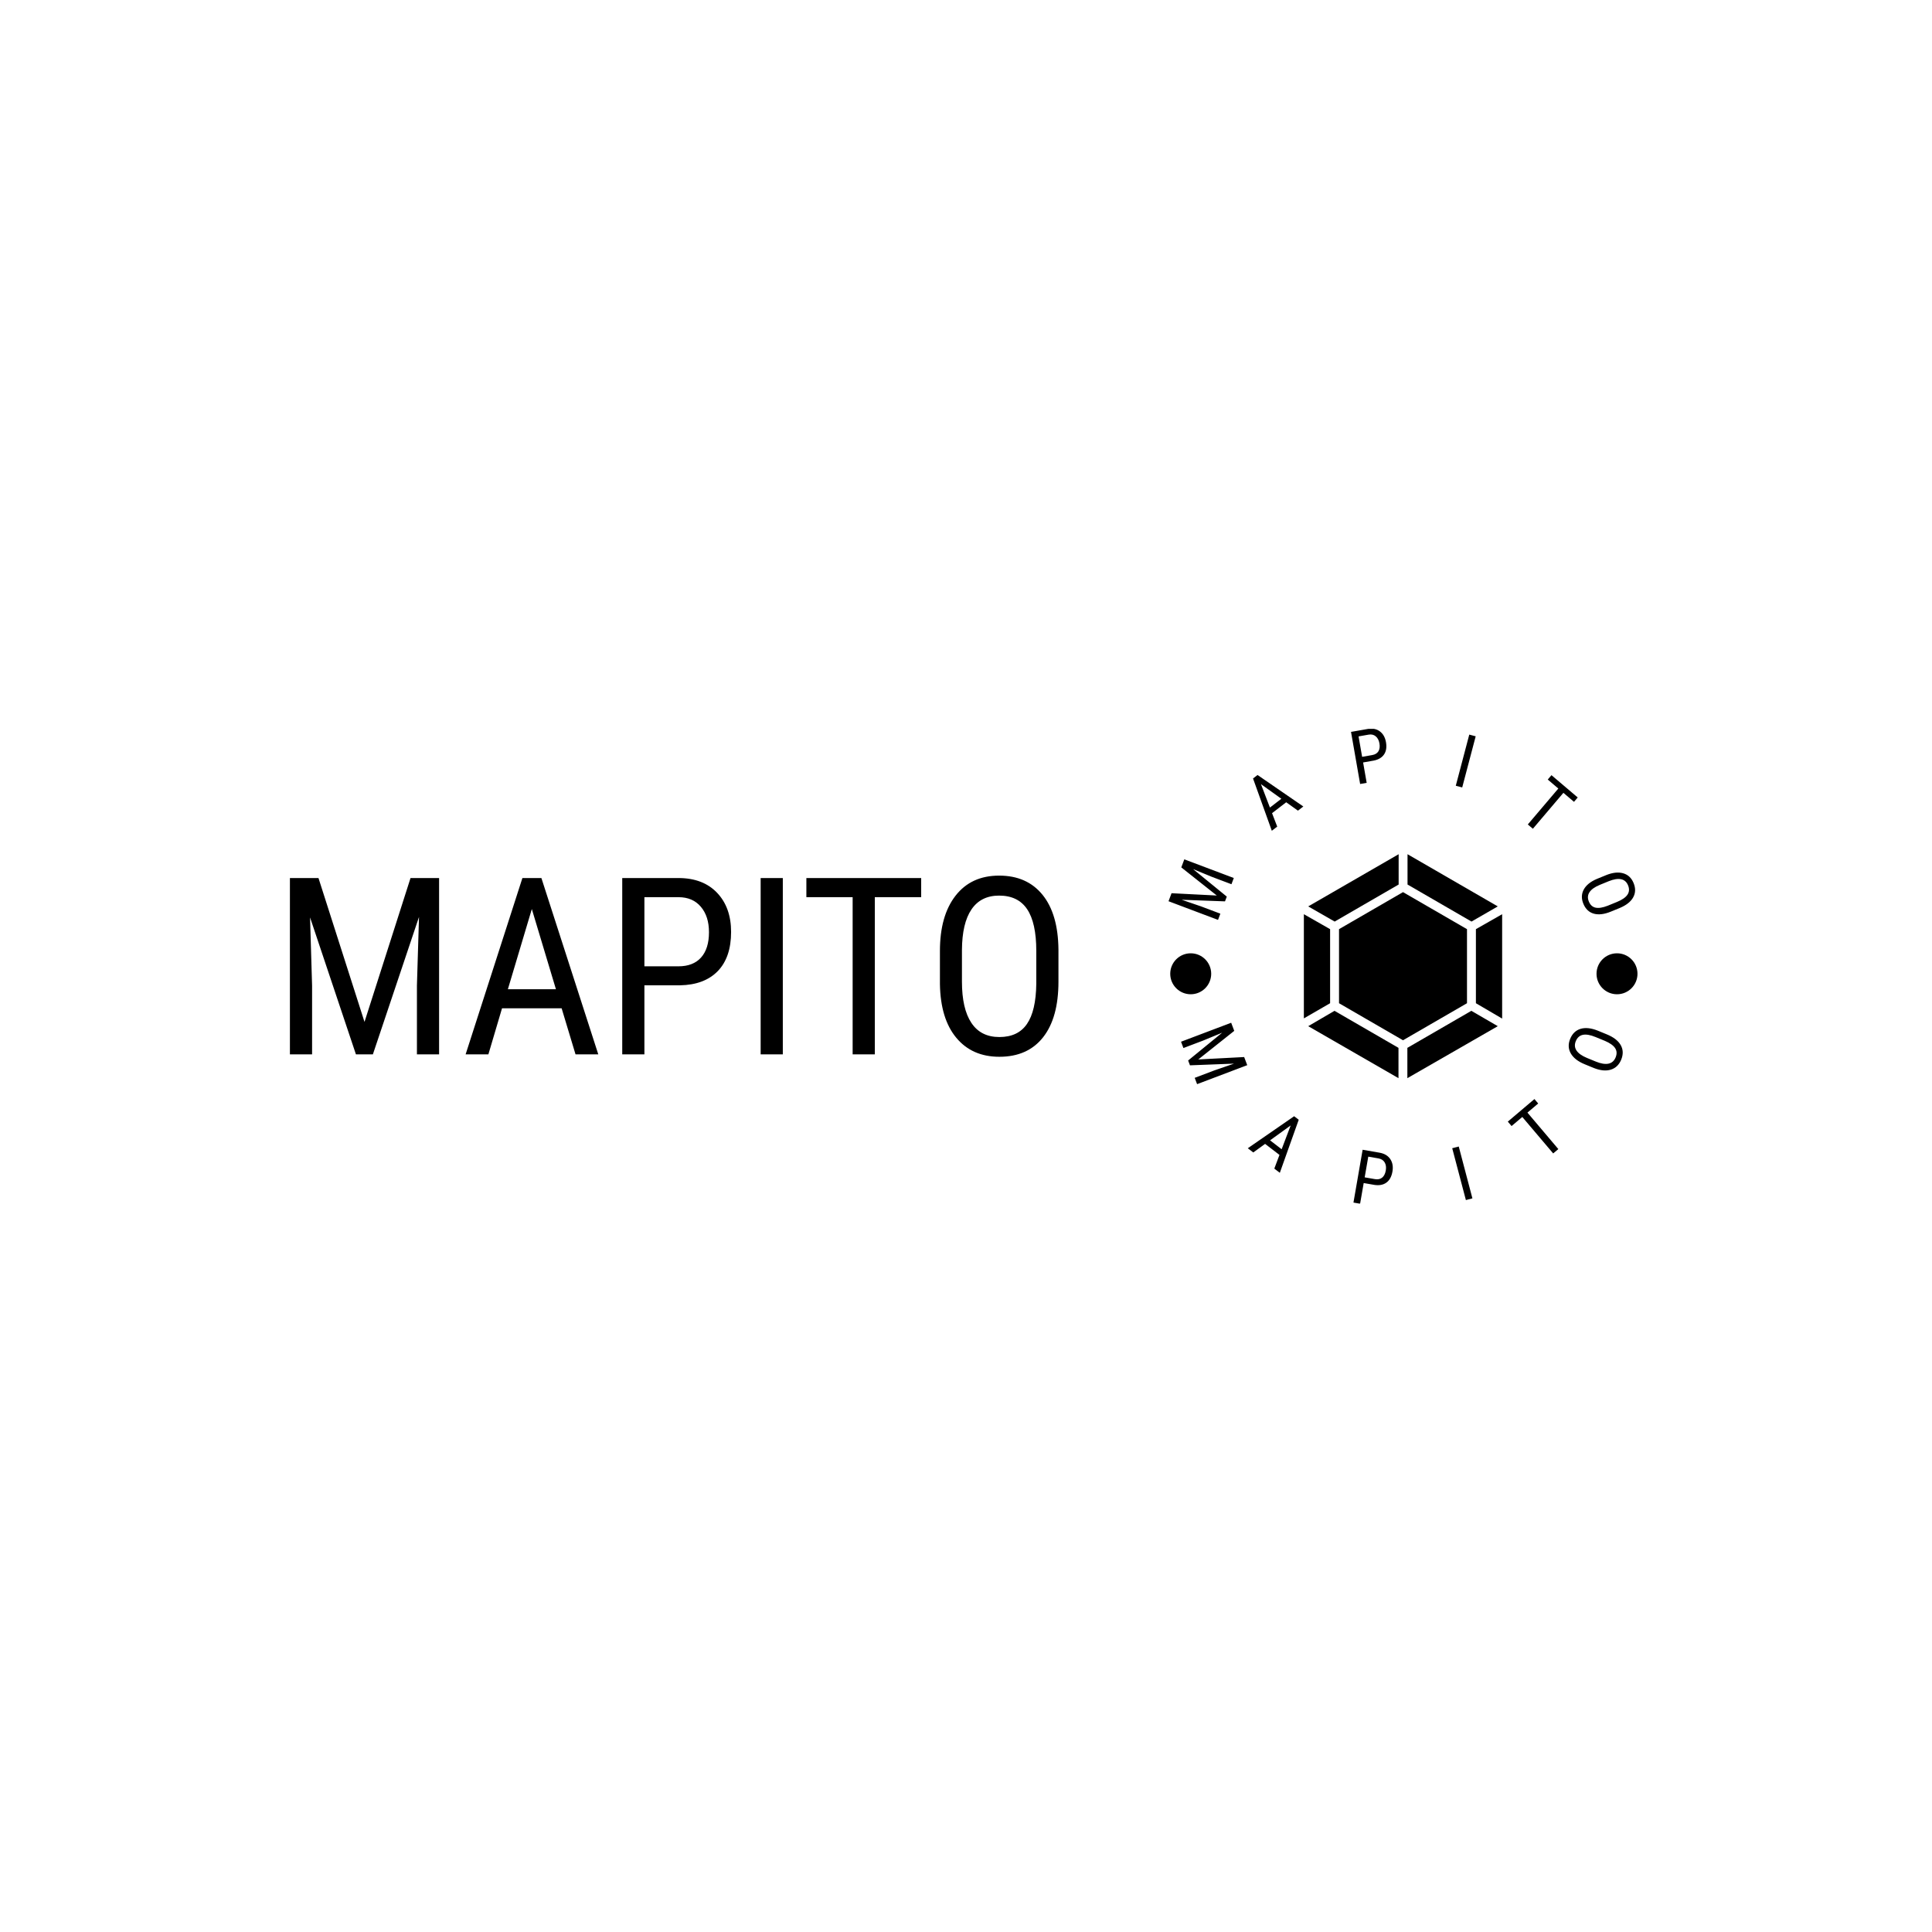 <svg xmlns="http://www.w3.org/2000/svg" version="1.1" xmlns:xlink="http://www.w3.org/1999/xlink" xmlns:svgjs="http://svgjs.dev/svgjs" width="1000" height="1000" viewBox="0 0 1000 1000"><rect width="1000" height="1000" fill="#ffffff"></rect><g transform="matrix(0.7,0,0,0.7,149.576,377.249)"><svg viewBox="0 0 396 139" data-background-color="#ffffff" preserveAspectRatio="xMidYMid meet" height="351" width="1000" xmlns="http://www.w3.org/2000/svg" xmlns:xlink="http://www.w3.org/1999/xlink"><g id="tight-bounds" transform="matrix(1,0,0,1,0.24,-0.056)"><svg viewBox="0 0 395.52 139.112" height="139.112" width="395.52"><g><svg viewBox="0 0 694.963 244.431" height="139.112" width="395.52"><g transform="matrix(1,0,0,1,0,75.611)"><svg viewBox="0 0 395.52 93.21" height="93.21" width="395.52"><g><svg viewBox="0 0 395.52 93.21" height="93.21" width="395.52"><g><svg viewBox="0 0 395.52 93.21" height="93.21" width="395.52"><g transform="matrix(1,0,0,1,0,0)"><svg width="395.52" viewBox="3.83 -36.04 154.97 36.53" height="93.21" data-palette-color="#c1233c"><path d="M3.83-35.55L9.59-35.55 18.87-6.54 28.15-35.55 33.91-35.55 33.91 0 29.44 0 29.44-13.84 29.86-27.71 20.56 0 17.14 0 7.89-27.61 8.3-13.84 8.3 0 3.83 0 3.83-35.55ZM61.42 0L58.62-9.28 46.6-9.28 43.85 0 39.26 0 50.71-35.55 54.54-35.55 66.01 0 61.42 0ZM52.61-29.3L47.78-13.13 57.47-13.13 52.61-29.3ZM82.49-13.92L75.31-13.92 75.31 0 70.84 0 70.84-35.55 82.17-35.55Q87.13-35.55 89.96-32.58 92.79-29.61 92.79-24.68L92.79-24.68Q92.79-19.56 90.1-16.78 87.4-14.01 82.49-13.92L82.49-13.92ZM75.31-31.69L75.31-17.75 82.17-17.75Q85.15-17.75 86.74-19.53 88.33-21.31 88.33-24.63L88.33-24.63Q88.33-27.83 86.69-29.76 85.05-31.69 82.2-31.69L82.2-31.69 75.31-31.69ZM103.22-35.55L103.22 0 98.75 0 98.75-35.55 103.22-35.55ZM131.12-35.55L131.12-31.69 121.77-31.69 121.77 0 117.3 0 117.3-31.69 107.97-31.69 107.97-35.55 131.12-35.55ZM158.8-21.12L158.8-14.65Q158.8-7.37 155.7-3.44 152.6 0.49 146.89 0.49L146.89 0.49Q141.39 0.49 138.21-3.33 135.02-7.15 134.9-14.14L134.9-14.14 134.9-20.83Q134.9-27.95 138.05-31.99 141.2-36.04 146.84-36.04L146.84-36.04Q152.45-36.04 155.59-32.17 158.73-28.3 158.8-21.12L158.8-21.12ZM154.33-14.21L154.33-20.87Q154.33-26.51 152.49-29.26 150.65-32.01 146.84-32.01L146.84-32.01Q143.15-32.01 141.26-29.22 139.37-26.44 139.34-21.02L139.34-21.02 139.34-14.65Q139.34-9.2 141.24-6.35 143.13-3.49 146.89-3.49 150.65-3.49 152.45-6.13 154.26-8.76 154.33-14.21L154.33-14.21Z" opacity="1" transform="matrix(1,0,0,1,0,0)" fill="#000000" class="undefined-text-0" data-fill-palette-color="primary" id="text-0"></path></svg></g></svg></g></svg></g></svg></g><g transform="matrix(1,0,0,1,450.532,0)"><svg viewBox="0 0 244.431 244.431" height="244.431" width="244.431"><g><svg viewBox="0 0 244.431 244.431" height="244.431" width="244.431"><g transform="matrix(1,0,0,1,71.208,64.603)"><svg viewBox="0 0 102.016 115.226" height="115.226" width="102.016"><g><svg xmlns="http://www.w3.org/2000/svg" data-name="Glyph Icon" viewBox="7.21 4 49.58 56" x="0" y="0" height="115.226" width="102.016" class="icon-a-0" data-fill-palette-color="accent" id="a-0"><path d="M49.13 20.84l-16-9.26V4L55.7 17.05ZM32 50.52L16 41.26V22.74l16-9.26 16 9.26V41.26ZM30.91 11.58l-16 9.26L8.3 17.05 30.91 4ZM13.77 22.74V41.26L7.21 45.05V19Zm1.1 20.42l16 9.26V60L8.3 47Zm18.22 9.26l16-9.26L55.7 47 33.09 60ZM50.23 41.26V22.74L56.79 19v26.1Z" fill="#000000" data-fill-palette-color="accent"></path></svg></g></svg></g><path d="M1.573 88.794L3.128 84.669 26.405 85.856 8.137 71.381 9.695 67.247 35.159 76.846 33.952 80.045 24.033 76.306 14.215 72.271 31.551 86.416 30.629 88.86 8.347 88.038 18.323 91.454 28.242 95.193 27.036 98.392ZM68.156 42.189L62.121 37.875 54.833 43.488 57.497 50.4 54.716 52.542 45.053 25.635 47.378 23.844 70.936 40.047ZM49.121 28.536L53.741 40.599 59.622 36.069ZM107.104 16.442L101.689 17.389 103.525 27.881 100.157 28.47 95.467 1.665 104.011 0.17C106.501-0.266 108.589 0.137 110.274 1.378 111.959 2.619 113.018 4.481 113.453 6.965V6.965C113.904 9.542 113.572 11.644 112.458 13.273 111.343 14.901 109.559 15.958 107.104 16.442ZM99.344 3.987L101.183 14.498 106.36 13.592C107.857 13.33 108.924 12.683 109.563 11.65 110.206 10.609 110.382 9.253 110.09 7.584V7.584C109.81 5.981 109.17 4.766 108.172 3.937 107.182 3.114 105.971 2.827 104.54 3.077V3.077ZM159.615 3.934L152.677 30.247 149.371 29.375 156.309 3.062ZM212.109 35.403L210.196 37.656 204.738 33.02 189.034 51.507 186.428 49.294 202.132 30.806 196.69 26.183 198.603 23.931ZM233.765 92.256L229.181 94.131C225.746 95.537 222.798 95.886 220.336 95.178 217.883 94.474 216.104 92.772 214.999 90.071V90.071C213.937 87.476 214.002 85.059 215.193 82.821 216.382 80.577 218.614 78.752 221.889 77.346V77.346L226.632 75.406C229.998 74.029 232.938 73.694 235.451 74.402 237.97 75.108 239.775 76.793 240.865 79.456V79.456C241.949 82.107 241.88 84.548 240.656 86.778 239.438 89.005 237.141 90.831 233.765 92.256ZM227.569 91.096L232.293 89.164C234.957 88.074 236.76 86.828 237.705 85.424 238.643 84.023 238.744 82.424 238.008 80.625V80.625C237.295 78.882 236.099 77.832 234.419 77.473 232.742 77.12 230.619 77.462 228.049 78.499V78.499L223.541 80.343C220.97 81.395 219.192 82.642 218.206 84.084 217.222 85.533 217.093 87.144 217.818 88.918 218.547 90.698 219.707 91.759 221.301 92.103 222.894 92.446 224.984 92.111 227.569 91.096ZM33.806 151.314L35.388 155.492 16.884 170.198 40.488 168.962 42.07 173.141 16.271 182.908 15.043 179.663 25.089 175.86 35.268 172.351 12.604 173.221 11.665 170.74 29.166 156.435 19.282 160.522 9.236 164.326 8.008 161.081ZM56.002 226.355L58.657 219.316 51.264 213.642 45.183 218.054 42.359 215.886 66.201 199.411 68.562 201.222 58.834 228.529ZM64.416 204.156L53.807 211.818 59.777 216.399ZM107.472 234.741L101.987 233.788 100.138 244.431 96.72 243.838 101.441 216.659 110.106 218.164C112.63 218.603 114.483 219.703 115.665 221.464 116.847 223.225 117.219 225.365 116.782 227.882V227.882C116.328 230.492 115.29 232.387 113.665 233.565 112.042 234.737 109.978 235.129 107.472 234.741ZM104.347 220.204L102.496 230.857 107.743 231.768C109.26 232.032 110.502 231.78 111.468 231.013 112.433 230.246 113.063 229.017 113.357 227.328V227.328C113.64 225.698 113.45 224.317 112.786 223.185 112.122 222.06 111.061 221.37 109.603 221.117V221.117ZM150.893 214.993L157.925 241.667 154.57 242.551 147.538 215.877ZM189.835 190.578L191.772 192.863 186.239 197.551 202.135 216.313 199.488 218.555 183.592 199.794 178.074 204.469 176.138 202.184ZM222.474 155.4L227.119 157.311C230.602 158.743 232.976 160.588 234.243 162.847 235.519 165.102 235.594 167.597 234.468 170.334V170.334C233.387 172.964 231.618 174.665 229.163 175.437 226.708 176.209 223.797 175.934 220.428 174.614V174.614L215.633 172.643C212.219 171.239 209.855 169.386 208.54 167.086 207.224 164.786 207.122 162.286 208.232 159.587V159.587C209.337 156.901 211.125 155.186 213.597 154.443 216.067 153.707 219.026 154.026 222.474 155.4ZM226.117 160.65L221.331 158.682C218.632 157.572 216.445 157.189 214.77 157.532 213.088 157.873 211.873 158.954 211.124 160.776V160.776C210.4 162.536 210.52 164.145 211.483 165.603 212.443 167.052 214.217 168.316 216.805 169.395V169.395L221.376 171.275C223.982 172.346 226.154 172.713 227.893 172.373 229.628 172.026 230.866 170.953 231.605 169.156 232.344 167.359 232.263 165.77 231.362 164.389 230.455 163.005 228.707 161.759 226.117 160.65ZM2.451 126.121C2.451 120.301 7.169 115.583 12.989 115.583 18.809 115.583 23.527 120.301 23.527 126.121 23.527 131.94 18.809 136.658 12.989 136.658 7.169 136.658 2.451 131.94 2.451 126.121ZM221.783 126.121C221.783 120.301 226.501 115.583 232.321 115.583 238.141 115.583 242.858 120.301 242.858 126.121 242.858 131.94 238.141 136.658 232.321 136.658 226.501 136.658 221.783 131.94 221.783 126.121Z" fill="#000000" data-fill-palette-color="accent"></path></svg></g></svg></g></svg></g><defs></defs></svg><rect width="395.52" height="139.112" fill="none" stroke="none" visibility="hidden"></rect></g></svg></g></svg>